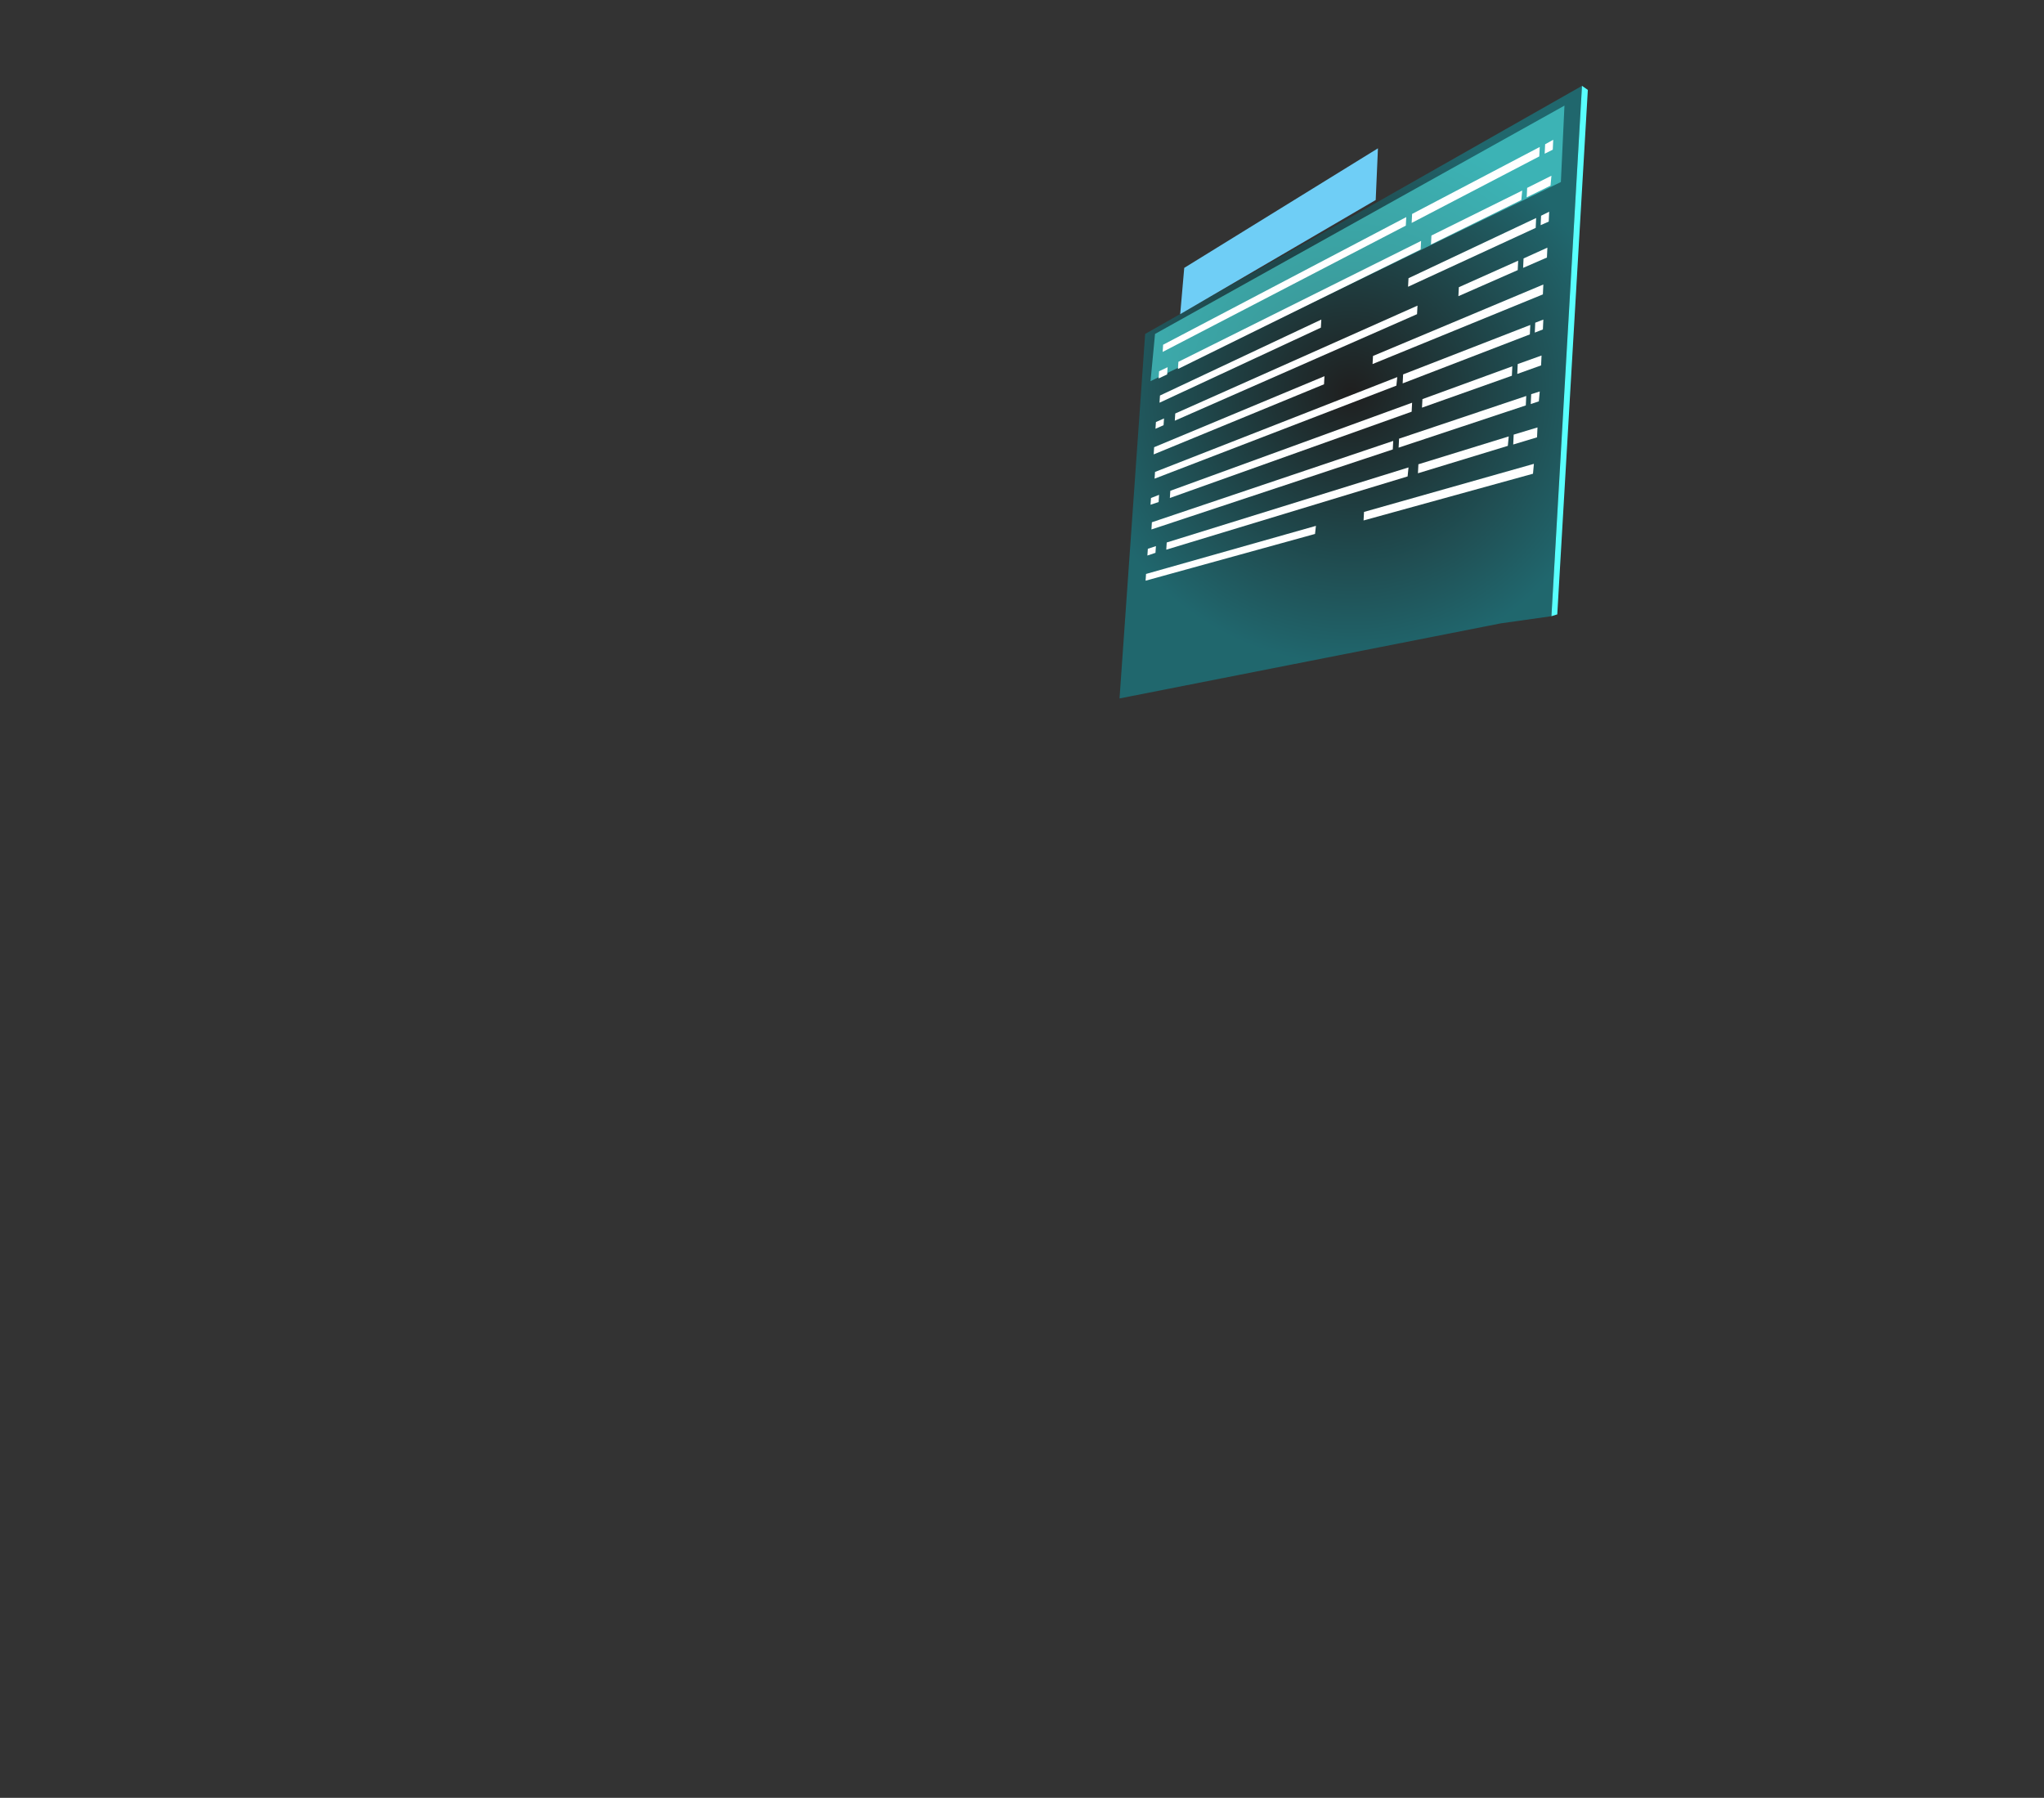 <?xml version="1.0" encoding="utf-8"?>
<!-- Generator: Adobe Illustrator 24.1.1, SVG Export Plug-In . SVG Version: 6.00 Build 0)  -->
<svg version="1.1" id="Capa_1" xmlns="http://www.w3.org/2000/svg" xmlns:xlink="http://www.w3.org/1999/xlink" x="0px" y="0px"
	 viewBox="0 0 454.8 400" enable-background="new 0 0 454.8 400" xml:space="preserve">
<rect x="0" y="0" width="454.8" height="400" fill="#333333" stroke="none"/>
<g id="Capa_5">
	<g>
		
			<radialGradient id="SVGID_1_" cx="-710.185" cy="314.026" r="60.38" gradientTransform="matrix(-1 0 0 -1 -409.635 401.276)" gradientUnits="userSpaceOnUse">
			<stop  offset="0" style="stop-color:#000000"/>
			<stop  offset="1" style="stop-color:#02B3C4"/>
		</radialGradient>
		<polygon opacity="0.4" fill="url(#SVGID_1_)" enable-background="new    " points="352,19.1 254.8,74.3 249.1,155.4 333.9,138.7 
			345.2,137.1 		"/>
		<polygon opacity="0.5" fill="#58FFFE" enable-background="new    " points="348.1,23.5 347.3,40.5 256,84.8 257,74.3 		"/>
		<polygon fill="#58FFFE" points="352,19.1 353.3,20 346.5,136.7 345.2,137.1 		"/>
	</g>
	<polygon fill="#6FCEF6" points="262.6,69.9 263.5,59.6 306.6,33 306.1,44.5 	"/>
	<g>
		<polygon fill="#FFFFFF" points="312.8,50.2 258.7,78.3 258.8,76.7 312.9,48.3 		"/>
		<polygon fill="#FFFFFF" points="316.1,55.5 262.1,82.1 262.2,80.5 316.2,53.6 		"/>
		<polygon fill="#FFFFFF" points="342.5,34.8 314.1,49.6 314.2,47.6 342.6,32.7 		"/>
		<polygon fill="#FFFFFF" points="345.5,33.3 343.7,34.2 343.8,32.1 345.6,31.1 		"/>
		<polygon fill="#FFFFFF" points="345,41.3 339.7,43.9 339.8,41.8 345.2,39.1 		"/>
		<polygon fill="#FFFFFF" points="259.7,83.3 257.8,84.2 257.9,82.6 259.8,81.7 		"/>
		<polygon fill="#FFFFFF" points="338.5,44.5 318.4,54.4 318.5,52.4 338.7,42.4 		"/>
		<polygon fill="#FFFFFF" points="293.9,72.9 258,89.6 258.1,88 294,71.1 		"/>
		<polygon fill="#FFFFFF" points="315.3,69.9 261.4,93.6 261.5,92 315.4,68 		"/>
		<polygon fill="#FFFFFF" points="294.6,85.5 256.7,101.1 256.8,99.5 294.7,83.7 		"/>
		<polygon fill="#FFFFFF" points="343.3,65.5 305.4,81 305.5,79.2 343.4,63.3 		"/>
		<polygon fill="#FFFFFF" points="341.7,50.7 313.3,63.8 313.4,61.9 341.8,48.5 		"/>
		<polygon fill="#FFFFFF" points="344.6,49.3 342.8,50.1 342.9,48 344.7,47.1 		"/>
		<polygon fill="#FFFFFF" points="344.2,57.3 338.9,59.6 339,57.5 344.3,55.1 		"/>
		<polygon fill="#FFFFFF" points="258.9,94.6 257.1,95.4 257.2,93.9 259,93.1 		"/>
		<polygon fill="#FFFFFF" points="337.7,60.1 324.5,65.9 324.6,63.9 337.8,58 		"/>
		<polygon fill="#FFFFFF" points="310.7,85.8 256.9,106.5 257,105 310.9,83.9 		"/>
		<polygon fill="#FFFFFF" points="314.1,91.6 260.3,110.8 260.4,109.2 314.2,89.6 		"/>
		<polygon fill="#FFFFFF" points="340.4,74.4 312.1,85.3 312.2,83.3 340.5,72.3 		"/>
		<polygon fill="#FFFFFF" points="343.3,73.3 341.5,74 341.6,71.8 343.4,71.1 		"/>
		<polygon fill="#FFFFFF" points="342.9,81.3 337.6,83.2 337.7,81 343,79.1 		"/>
		<polygon fill="#FFFFFF" points="257.8,111.7 256,112.3 256.1,110.8 257.9,110.1 		"/>
		<polygon fill="#FFFFFF" points="336.4,83.6 316.4,90.7 316.5,88.8 336.5,81.5 		"/>
		<polygon fill="#FFFFFF" points="309.9,100 256.2,117.8 256.3,116.2 310,98.1 		"/>
		<polygon fill="#FFFFFF" points="313.2,106 259.5,122.3 259.6,120.7 313.4,104 		"/>
		<polygon fill="#FFFFFF" points="292.6,118.8 254.9,129.2 255,127.7 292.8,117 		"/>
		<polygon fill="#FFFFFF" points="341.1,105.4 303.4,115.8 303.5,113.9 341.3,103.2 		"/>
		<polygon fill="#FFFFFF" points="339.5,90.2 311.2,99.6 311.3,97.6 339.6,88.1 		"/>
		<polygon fill="#FFFFFF" points="342.4,89.3 340.6,89.9 340.7,87.7 342.6,87.1 		"/>
		<polygon fill="#FFFFFF" points="342,97.3 336.7,98.9 336.8,96.7 342.1,95.1 		"/>
		<polygon fill="#FFFFFF" points="257.1,123 255.3,123.6 255.4,122.1 257.2,121.5 		"/>
		<polygon fill="#FFFFFF" points="335.5,99.2 315.5,105.3 315.6,103.3 335.7,97.1 		"/>
	</g>
</g>
</svg>
